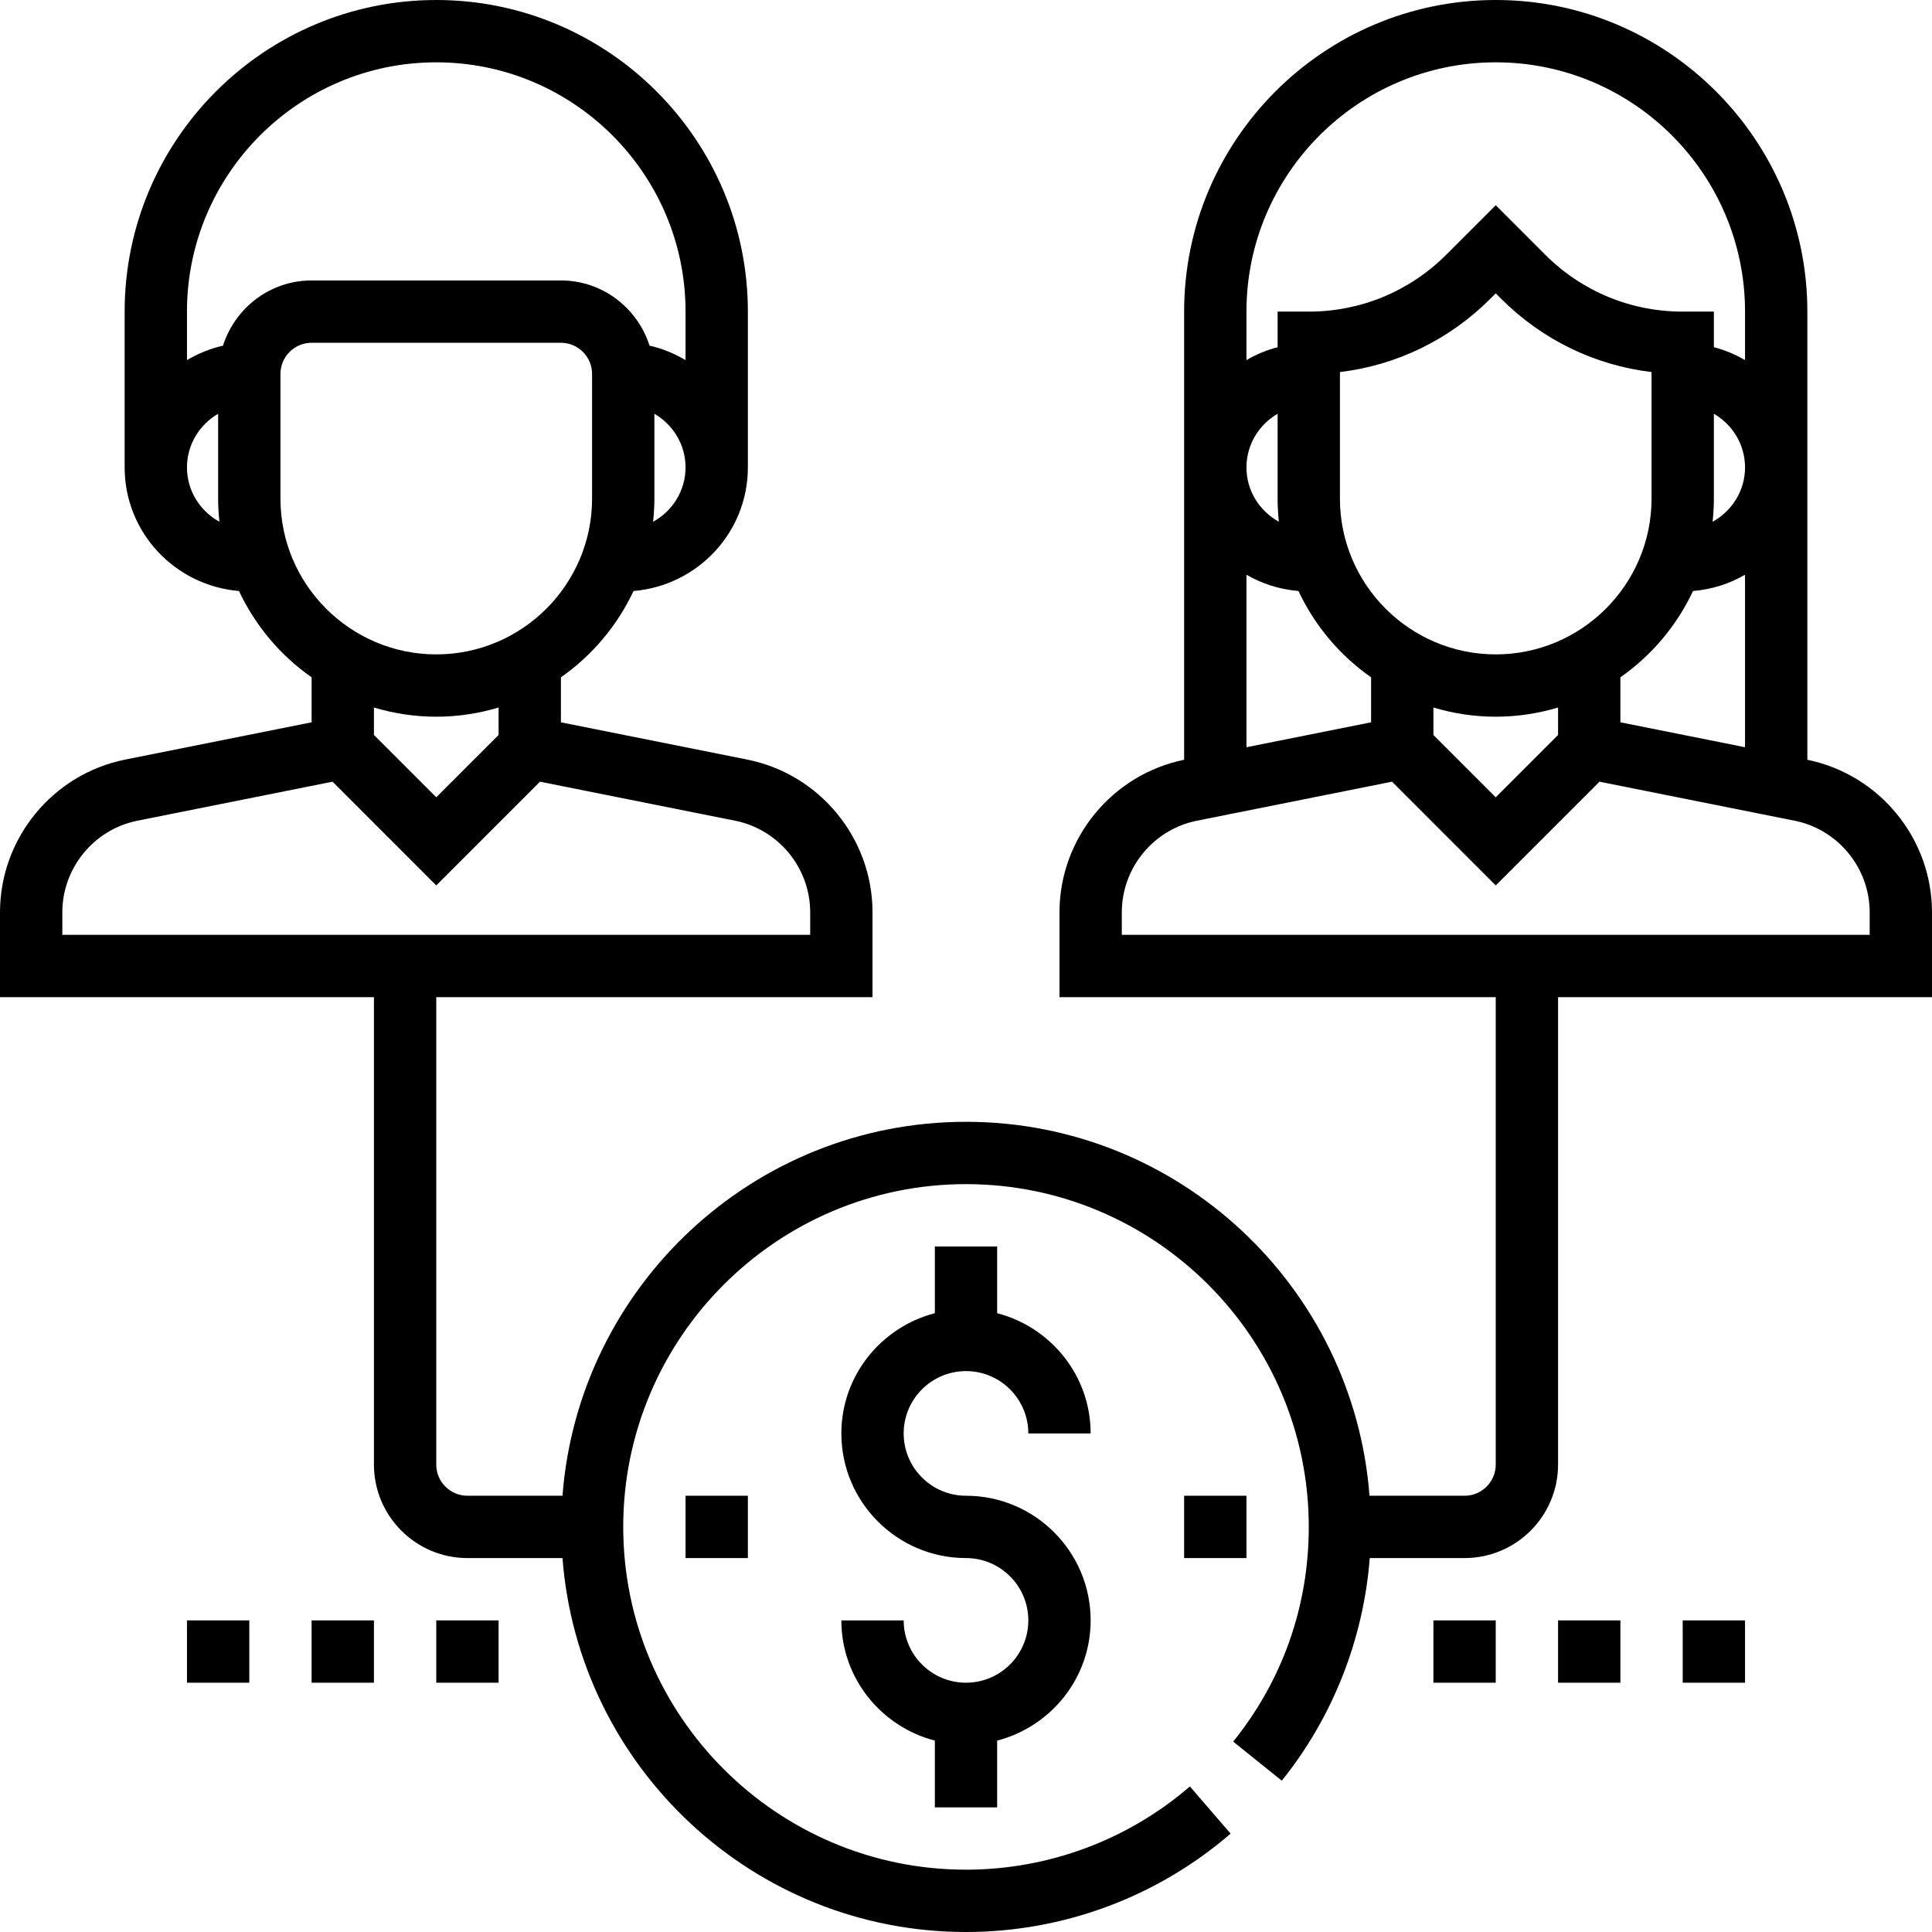 <?xml version="1.0" encoding="iso-8859-1"?>
<!-- Generator: Adobe Illustrator 19.0.0, SVG Export Plug-In . SVG Version: 6.00 Build 0)  -->
<svg version="1.1" id="Capa_1" xmlns="http://www.w3.org/2000/svg" xmlns:xlink="http://www.w3.org/1999/xlink" x="0px" y="0px"
	 viewBox="0 0 496 496" style="enable-background:new 0 0 496 496;" xml:space="preserve">
<g>
	<g>
		<path d="M248,384c-8.824,0-16-7.176-16-16c0-8.824,7.176-16,16-16c8.824,0,16,7.176,16,16h16c0-14.864-10.24-27.288-24-30.864V320
			h-16v17.136c-13.76,3.576-24,16-24,30.864c0,17.648,14.352,32,32,32c8.824,0,16,7.176,16,16c0,8.824-7.176,16-16,16
			c-8.824,0-16-7.176-16-16h-16c0,14.864,10.24,27.288,24,30.864V464h16v-17.136c13.76-3.576,24-16,24-30.864
			C280,398.352,265.648,384,248,384z"/>
	</g>
</g>
<g>
	<g>
		<path d="M464,195.056V80c0-44.112-35.888-80-80-80s-80,35.888-80,80v115.056c-18.544,3.792-32,20.232-32,39.176V256h112v120
			c0,4.408-3.592,8-8,8h-24.408c-4.104-53.608-48.944-96-103.592-96s-99.488,42.392-103.592,96H120c-4.408,0-8-3.592-8-8V256h112
			v-21.768c0-19-13.52-35.496-32.152-39.224L144,185.44v-11.552c8.008-5.6,14.456-13.24,18.648-22.16
			C179.04,150.36,192,136.736,192,120V80c0-44.112-35.888-80-80-80S32,35.888,32,80v40c0,16.736,12.96,30.36,29.352,31.728
			c4.2,8.92,10.64,16.56,18.648,22.16v11.552l-47.848,9.568C13.52,198.736,0,215.232,0,234.232V256h96v120c0,13.232,10.768,24,24,24
			h24.408c4.104,53.608,48.944,96,103.592,96c24.944,0,49.072-8.968,67.936-25.256l-10.456-12.112
			C289.52,472.416,269.104,480,248,480c-48.52,0-88-39.48-88-88c0-48.52,39.48-88,88-88s88,39.48,88,88
			c0,20.288-6.704,39.344-19.4,55.12l12.472,10.032c13.112-16.304,20.968-36.344,22.584-57.152H376c13.232,0,24-10.768,24-24V256h96
			v-21.768C496,215.288,482.544,198.848,464,195.056z M167.672,133.952c0.208-1.96,0.328-3.944,0.328-5.952v-21.776
			c4.76,2.776,8,7.88,8,13.776C176,126.032,172.608,131.224,167.672,133.952z M48,120c0-5.896,3.24-11,8-13.776V128
			c0,2.008,0.12,3.992,0.328,5.952C51.392,131.224,48,126.032,48,120z M57.24,88.752c-3.32,0.72-6.392,2.04-9.24,3.696V80
			c0-35.288,28.712-64,64-64s64,28.712,64,64v12.448c-2.848-1.664-5.92-2.984-9.24-3.704C163.664,79.072,154.688,72,144,72H80
			C69.312,72,60.336,79.072,57.24,88.752z M72,128V96c0-4.408,3.592-8,8-8h64c4.408,0,8,3.592,8,8v32c0,22.056-17.944,40-40,40
			C89.944,168,72,150.056,72,128z M128,181.64v7.048l-16,16l-16-16v-7.048c5.072,1.52,10.44,2.36,16,2.36S122.928,183.16,128,181.64
			z M16,240v-5.768c0-11.4,8.112-21.296,19.296-23.536l50.08-10.016L112,227.312l26.632-26.632l50.08,10.016
			c11.176,2.24,19.288,12.136,19.288,23.536V240H16z M320,80c0-35.288,28.712-64,64-64c35.288,0,64,28.712,64,64v12.448
			c-2.48-1.448-5.152-2.576-8-3.312V80h-8c-13.336,0-25.88-5.192-35.312-14.624L384,52.688l-12.688,12.688
			C361.88,74.808,349.336,80,336,80h-8v9.136c-2.848,0.744-5.52,1.864-8,3.312V80z M384,168c-22.056,0-40-17.944-40-40V95.52
			c14.584-1.752,28.08-8.288,38.624-18.832L384,75.312l1.376,1.376C395.92,87.232,409.416,93.768,424,95.52V128
			C424,150.056,406.056,168,384,168z M400,181.64v7.048l-16,16l-16-16v-7.048c5.072,1.52,10.44,2.36,16,2.36
			S394.928,183.16,400,181.64z M416,173.888c8.008-5.6,14.456-13.24,18.648-22.16c4.848-0.408,9.36-1.856,13.352-4.184v44.296
			l-32-6.4V173.888z M439.672,133.952c0.208-1.96,0.328-3.944,0.328-5.952v-21.776c4.76,2.776,8,7.88,8,13.776
			C448,126.032,444.608,131.224,439.672,133.952z M328,106.224V128c0,2.008,0.12,3.992,0.328,5.952
			C323.392,131.224,320,126.032,320,120C320,114.104,323.24,109,328,106.224z M320,147.544c3.992,2.328,8.504,3.776,13.352,4.184
			c4.2,8.92,10.64,16.56,18.648,22.16v11.552l-32,6.4V147.544z M480,240H288v-5.768c0-11.4,8.112-21.296,19.296-23.536l50.08-10.016
			L384,227.312l26.632-26.632l50.08,10.016c11.176,2.24,19.288,12.136,19.288,23.536V240z"/>
	</g>
</g>
<g>
	<g>
		<rect x="304" y="384" width="16" height="16"/>
	</g>
</g>
<g>
	<g>
		<rect x="176" y="384" width="16" height="16"/>
	</g>
</g>
<g>
	<g>
		<rect x="368" y="416" width="16" height="16"/>
	</g>
</g>
<g>
	<g>
		<rect x="400" y="416" width="16" height="16"/>
	</g>
</g>
<g>
	<g>
		<rect x="432" y="416" width="16" height="16"/>
	</g>
</g>
<g>
	<g>
		<rect x="48" y="416" width="16" height="16"/>
	</g>
</g>
<g>
	<g>
		<rect x="80" y="416" width="16" height="16"/>
	</g>
</g>
<g>
	<g>
		<rect x="112" y="416" width="16" height="16"/>
	</g>
</g>
<g>
</g>
<g>
</g>
<g>
</g>
<g>
</g>
<g>
</g>
<g>
</g>
<g>
</g>
<g>
</g>
<g>
</g>
<g>
</g>
<g>
</g>
<g>
</g>
<g>
</g>
<g>
</g>
<g>
</g>
</svg>
